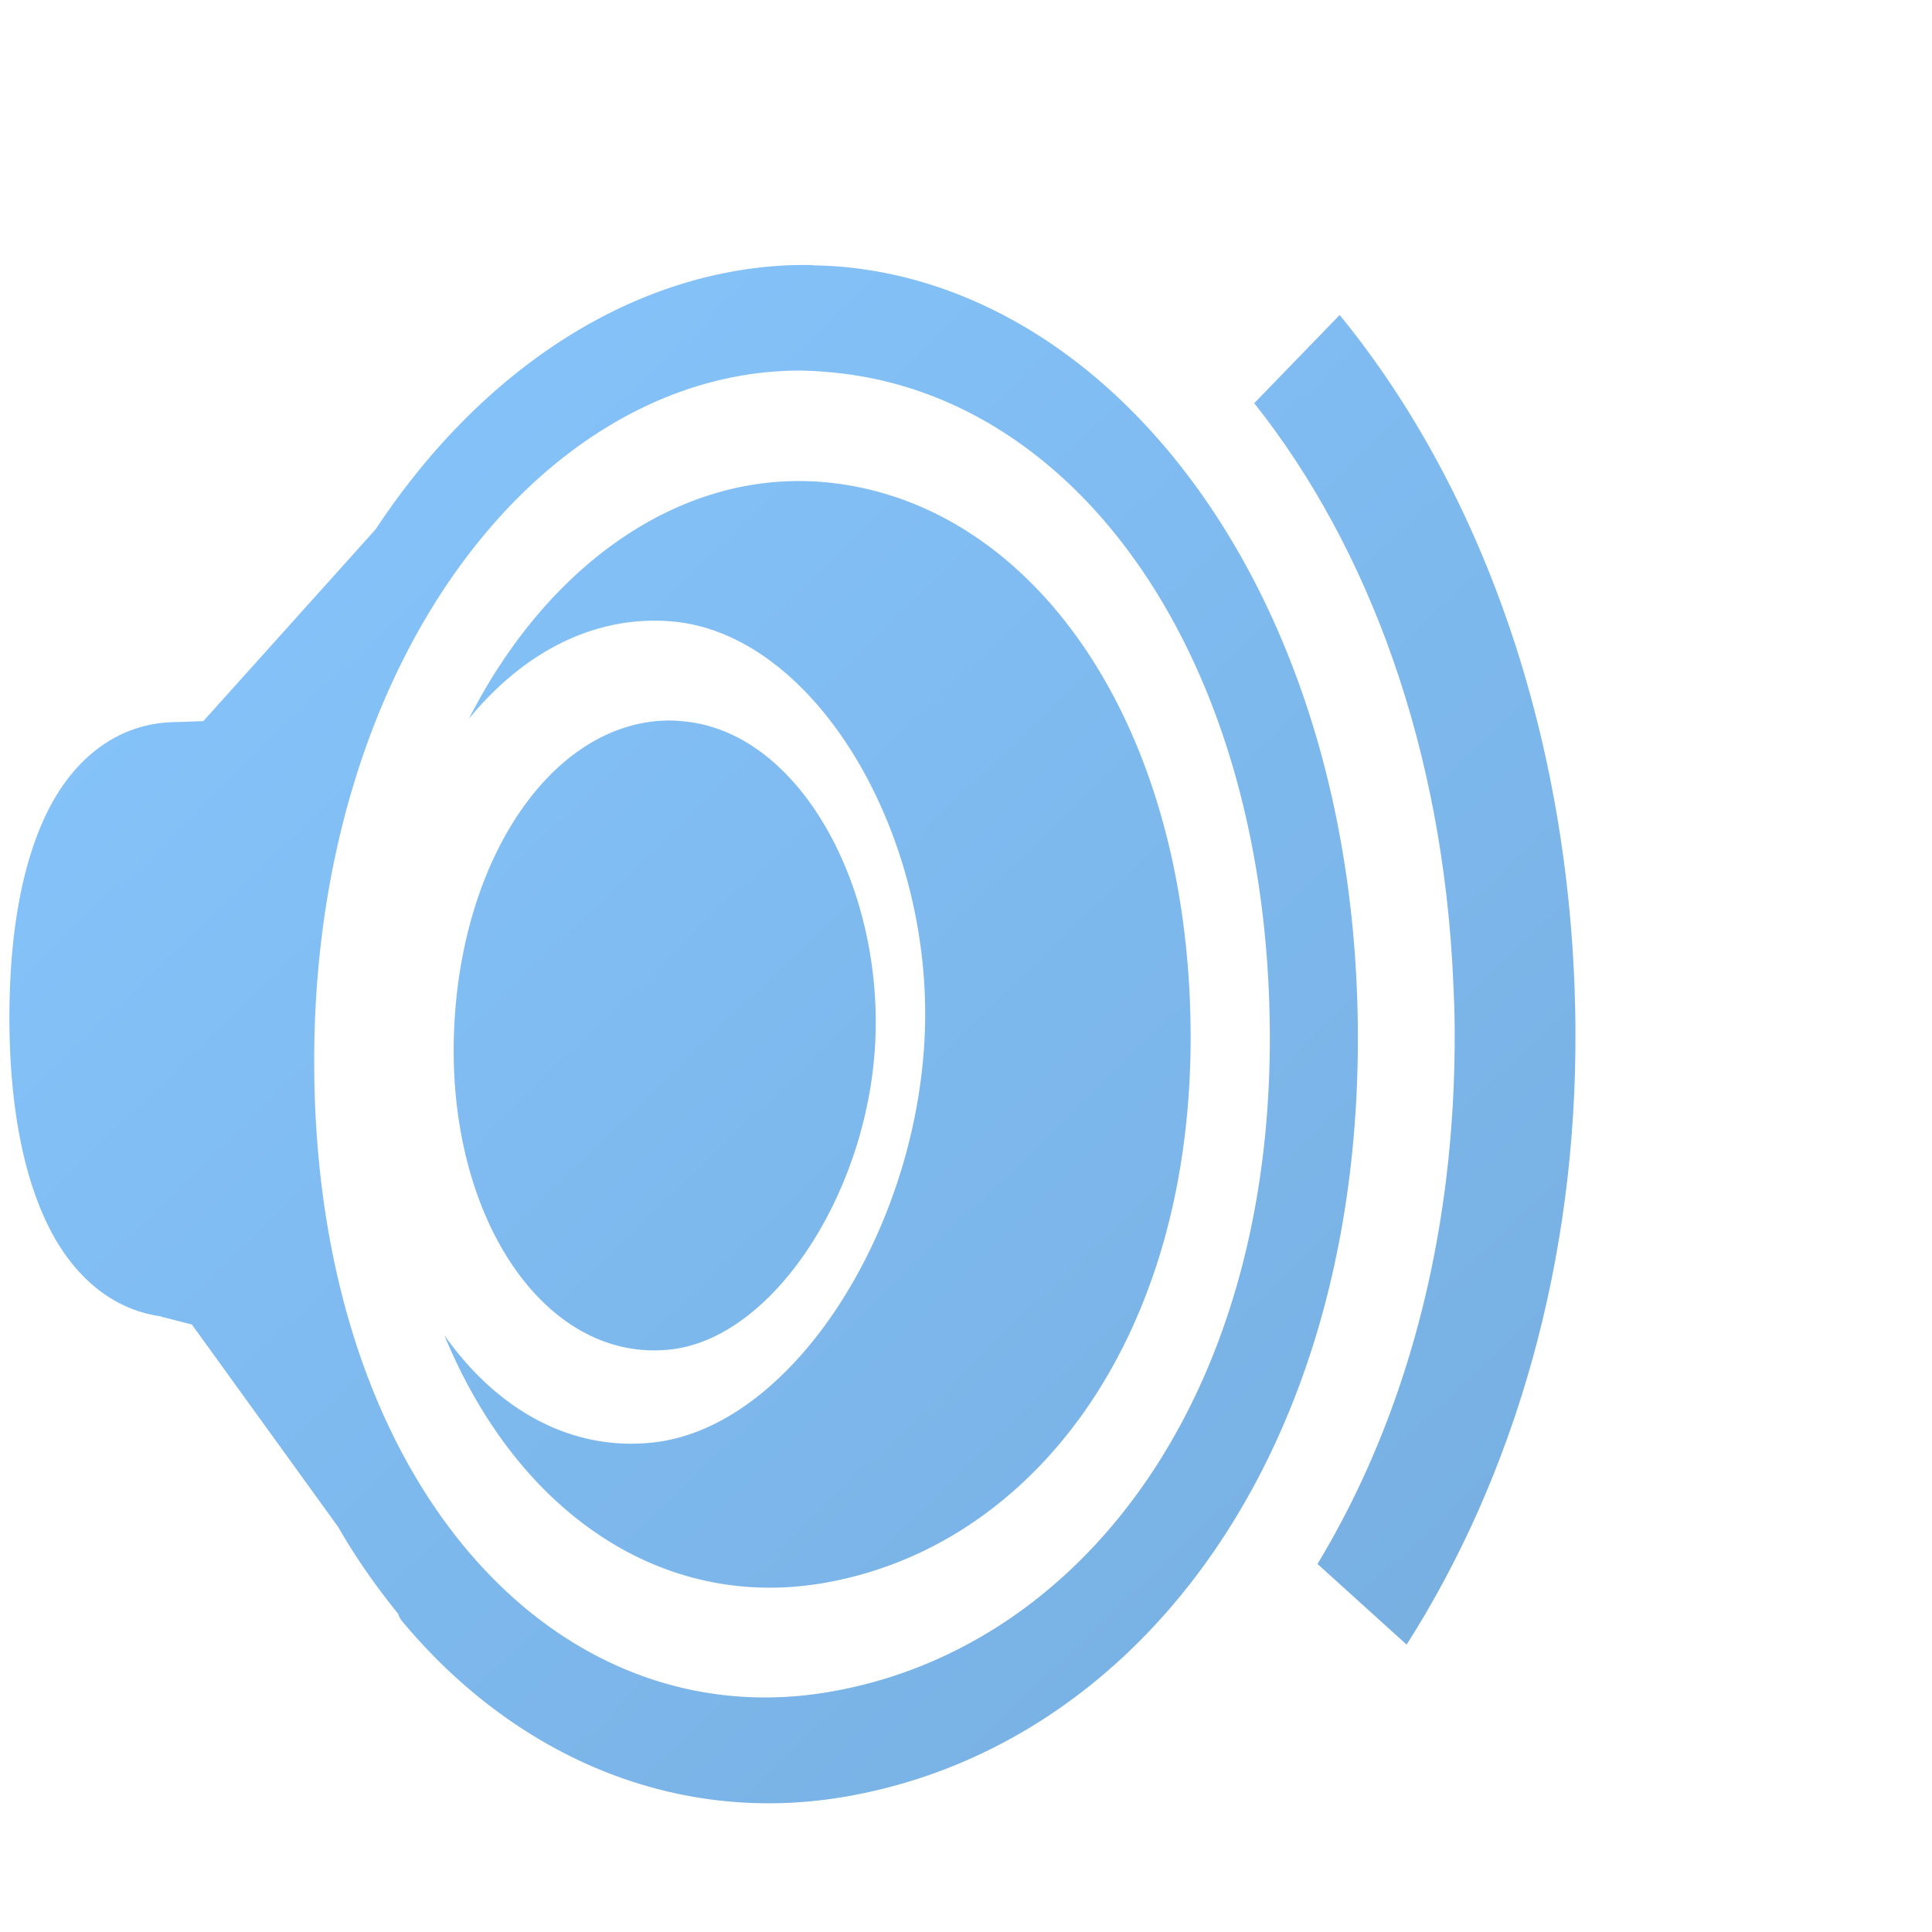 <?xml version="1.0" encoding="UTF-8" standalone="no"?>
<!-- Created with Inkscape (http://www.inkscape.org/) -->

<svg
   xmlns:dc="http://purl.org/dc/elements/1.1/"
   xmlns:cc="http://creativecommons.org/ns#"
   xmlns:rdf="http://www.w3.org/1999/02/22-rdf-syntax-ns#"
   xmlns:svg="http://www.w3.org/2000/svg"
   xmlns="http://www.w3.org/2000/svg"
   xmlns:xlink="http://www.w3.org/1999/xlink"
   xmlns:sodipodi="http://sodipodi.sourceforge.net/DTD/sodipodi-0.dtd"
   xmlns:inkscape="http://www.inkscape.org/namespaces/inkscape"
   width="16"
   height="16"
   id="svg2"
   sodipodi:version="0.32"
   inkscape:version="0.48.3.1 r9886"
   version="1.0"
   sodipodi:docname="audio-volume-low-symbolic.svg"
   inkscape:output_extension="org.inkscape.output.svg.inkscape">
  <defs
     id="defs4">
    <linearGradient
       inkscape:collect="always"
       xlink:href="#linearGradient8702"
       id="linearGradient3565"
       x1="8.757"
       y1="5.931"
       x2="124.266"
       y2="125.786"
       gradientUnits="userSpaceOnUse"
       gradientTransform="matrix(0.125,0,0,0.125,0,112)" />
    <linearGradient
       id="linearGradient8702">
      <stop
         id="stop8704"
         offset="0"
         style="stop-color:#87c7ff;stop-opacity:1;" />
      <stop
         id="stop8706"
         offset="1"
         style="stop-color:#74aadb;stop-opacity:1;" />
    </linearGradient>
    <linearGradient
       inkscape:collect="always"
       xlink:href="#linearGradient8702"
       id="linearGradient3571"
       gradientUnits="userSpaceOnUse"
       x1="13.435"
       y1="7.792"
       x2="122.683"
       y2="124.111"
       gradientTransform="matrix(0.125,0,0,0.125,0,112)" />
  </defs>
  <sodipodi:namedview
     id="base"
     pagecolor="#ffffff"
     bordercolor="#666666"
     borderopacity="1.0"
     inkscape:pageopacity="0.0"
     inkscape:pageshadow="2"
     inkscape:zoom="32.625"
     inkscape:cx="15.448276"
     inkscape:cy="8"
     inkscape:document-units="px"
     inkscape:current-layer="layer1"
     showgrid="false"
     inkscape:showpageshadow="false"
     inkscape:window-width="1366"
     inkscape:window-height="716"
     inkscape:window-x="0"
     inkscape:window-y="0"
     showguides="true"
     inkscape:guide-bbox="true"
     inkscape:window-maximized="1" />
  <g
     inkscape:label="Capa 1"
     inkscape:groupmode="layer"
     id="layer1"
     transform="translate(0,-112)">
    <path
       inkscape:connector-curvature="0"
       style="fill:url(#linearGradient3571);fill-opacity:1;stroke:none;display:inline"
       d="m 11.094,114.609 -0.707,0.73 c 0.955,1.203 1.563,2.873 1.648,4.785 0.006,0.127 0.011,0.257 0.012,0.387 0.003,0.43 -0.021,0.847 -0.07,1.25 -0.147,1.209 -0.521,2.289 -1.066,3.191 l 0.738,0.668 c 0.895,-1.405 1.414,-3.18 1.398,-5.117 -0.018,-2.298 -0.735,-4.405 -1.953,-5.895 z"
       id="path3548" />
    <path
       style="fill:url(#linearGradient3565);stroke:none;display:inline"
       d="m 6.727,114.195 c -0.08,-0.001 -0.16,-8.5e-4 -0.242,0.004 -1.297,0.074 -2.514,0.884 -3.371,2.18 -0.005,0.007 -0.011,0.012 -0.016,0.019 l -1.414,1.574 -0.223,0.008 -0.004,0 c -0.487,0.004 -0.854,0.31 -1.07,0.754 -0.216,0.445 -0.309,1.037 -0.309,1.691 0,0.654 0.093,1.233 0.297,1.676 0.2,0.435 0.528,0.742 0.961,0.801 l 0,0.004 c 0.008,0.001 0.015,0.003 0.023,0.004 l 0.23,0.059 1.211,1.676 c 0.15,0.261 0.319,0.5 0.5,0.723 6.25e-4,8.7e-4 -6.25e-4,0.003 0,0.004 a 0.167,0.167 0 0 0 0.031,0.055 c 0.942,1.129 2.265,1.684 3.641,1.457 2.441,-0.403 4.301,-2.835 4.273,-6.363 -0.028,-3.557 -1.97,-6.109 -4.277,-6.312 -0.081,-0.007 -0.162,-0.01 -0.242,-0.012 z m -0.07,0.875 c 0.069,7.6e-4 0.138,0.006 0.207,0.012 2.049,0.172 3.628,2.352 3.652,5.449 0.024,3.073 -1.589,5.141 -3.668,5.484 -2.277,0.376 -4.246,-1.767 -4.246,-5.227 0,-3.363 1.922,-5.742 4.055,-5.719 z m -0.016,0.914 c -1.097,-0.012 -2.129,0.735 -2.758,1.969 0.455,-0.556 1.051,-0.867 1.699,-0.805 1.165,0.114 2.128,1.73 2.078,3.371 -0.05,1.652 -1.091,3.293 -2.242,3.426 -0.686,0.079 -1.301,-0.269 -1.738,-0.887 0.608,1.474 1.802,2.273 3.121,2.055 1.735,-0.286 3.079,-2.014 3.059,-4.578 -0.02,-2.584 -1.338,-4.4 -3.047,-4.543 -0.058,-0.005 -0.114,-0.007 -0.172,-0.008 z m -1.148,1.984 c -0.938,0.043 -1.691,1.163 -1.734,2.609 -0.046,1.534 0.772,2.718 1.801,2.598 0.864,-0.101 1.654,-1.345 1.691,-2.609 0.038,-1.256 -0.633,-2.488 -1.57,-2.59 -0.064,-0.007 -0.125,-0.011 -0.188,-0.008 z"
       id="path5245"
       inkscape:connector-curvature="0" />
  </g>
</svg>
